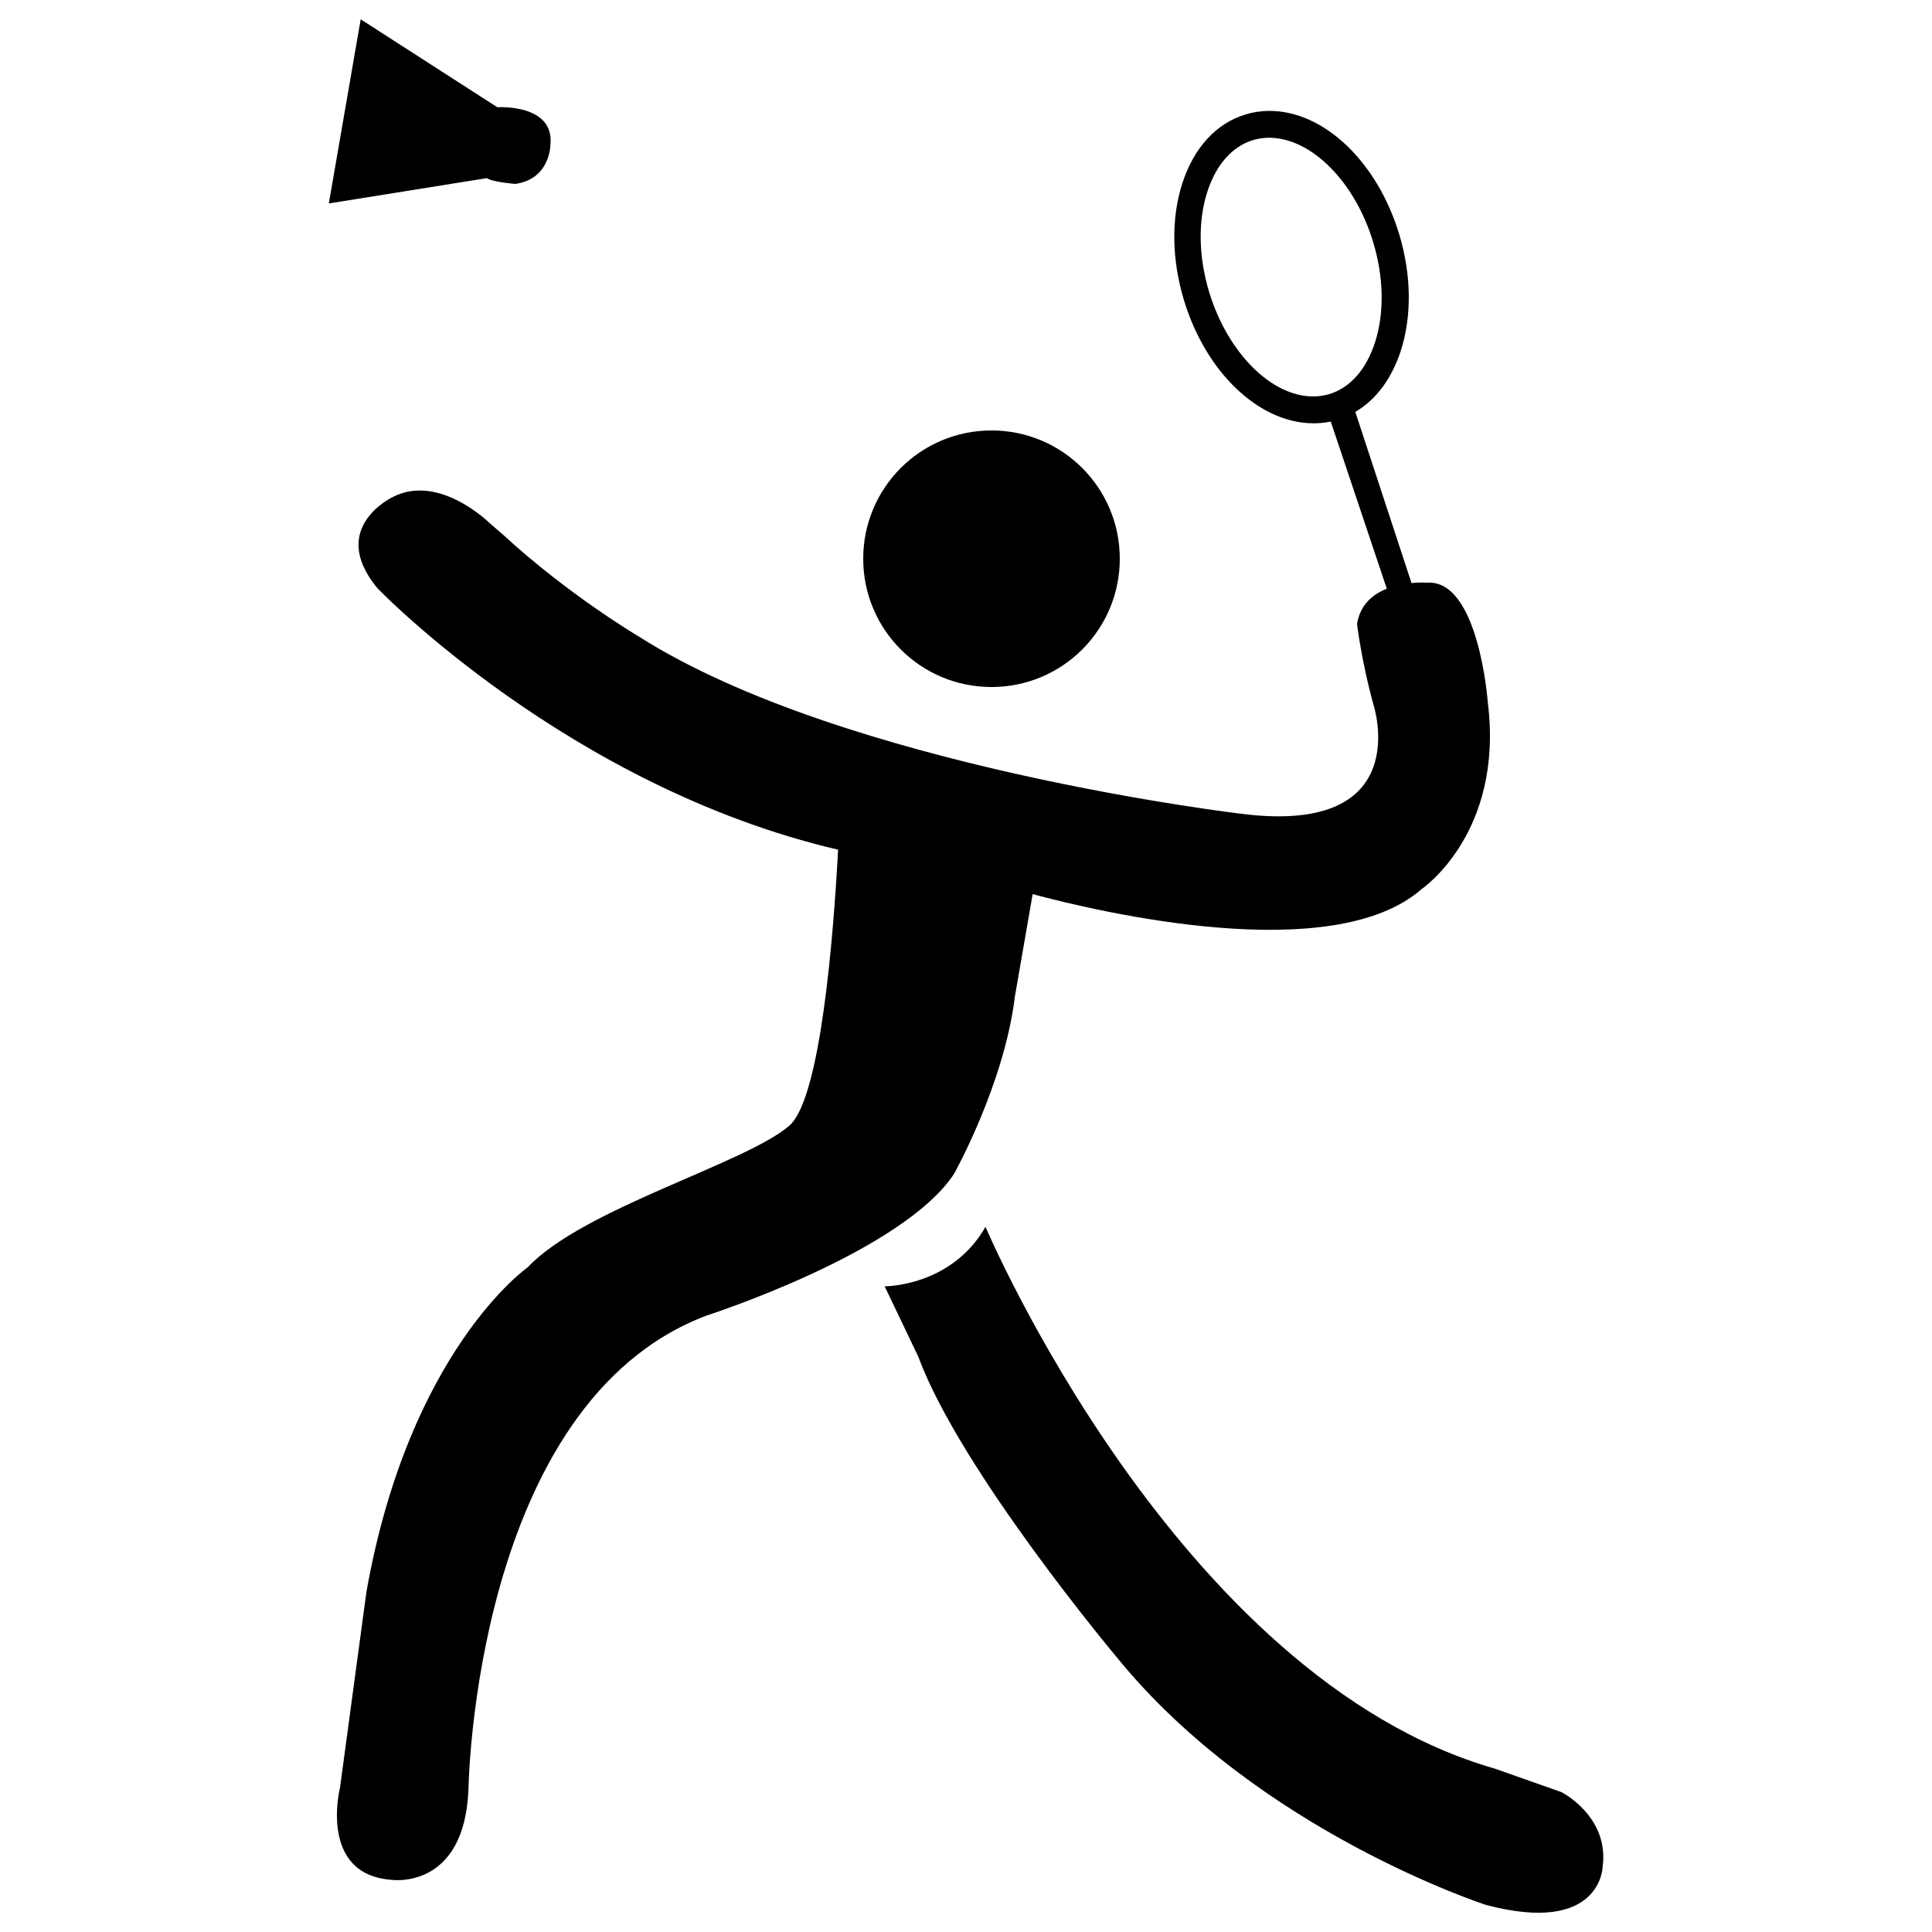 <?xml version="1.0" encoding="utf-8"?>
<!-- Svg Vector Icons : http://www.onlinewebfonts.com/icon -->
<!DOCTYPE svg PUBLIC "-//W3C//DTD SVG 1.1//EN" "http://www.w3.org/Graphics/SVG/1.1/DTD/svg11.dtd">
<svg version="1.1" xmlns="http://www.w3.org/2000/svg" xmlns:xlink="http://www.w3.org/1999/xlink" x="0px" y="0px" viewBox="0 0 1000 1000" enable-background="new 0 0 1000 1000" xml:space="preserve">
<g><path d="M446.8,289.2c0,36.7,29.7,66.4,66.4,66.4c36.7,0,66.4-29.7,66.4-66.4c0-36.7-29.7-66.4-66.4-66.4C476.5,222.8,446.8,252.5,446.8,289.2z"/><path d="M457.9,665.8c0,0,34.5,0.2,52.2-30.8c0,0,98.7,233.2,263.8,280.5l34.3,12.1c0,0,25,12.6,21.3,38.9c0,0-0.9,35.2-60.3,19.5c0,0-117.8-38-191-128c0,0-81-96.5-102.9-155.8L457.9,665.8z"/><path d="M770.1,363.7c0,0-4.6-64-31.5-62.1c0,0-3.4-0.3-8,0.2l-29.1-88.6c10.8-6.3,19-17.4,23.7-32.1c5.6-17.8,5.3-38.9-0.9-59.6c-11.3-37.7-39-64.1-67.2-64.1c-4.2,0-8.3,0.6-12.3,1.8c-15.4,4.6-27.1,17.5-33,36.2c-5.6,17.8-5.3,38.9,0.9,59.6c11.3,37.7,39,64.1,67.2,64.1c3,0,6-0.3,8.9-0.9l29,86.5c-7.2,2.9-13.8,8.2-15.4,18.3c0,0,2.4,19.8,8.5,41.7c0,0,22.3,67.7-67.7,56.6c0,0-205.9-24.1-312.5-91.8c0,0-36.2-21.3-70.5-52.9l-6.5-5.6c0,0-26-26-50.1-13.9c0,0-34.3,15.8-8.3,47.3c0,0,98.6,102.7,238.5,135.4c-2.4,44.6-9,128.6-25.2,142.8c-22.3,19.5-106.8,42.9-135.4,73.3c0,0-61.2,42.7-83.5,167.8L176,925.2c0,0-11.4,45,26.6,47.8c0,0,38,5.6,39.9-47.3c0,0,2.8-199.4,123.3-244.8c0,0,101.1-32.5,128-73.3c0,0,26-46.4,31.5-91.8l9.2-53c34.3,9.2,155.2,37.9,201.3-2.6C735.8,460.2,778.5,431.4,770.1,363.7z M625.8,151c-5.4-18-5.8-36.3-1-51.4c4.5-14.2,12.9-23.8,23.8-27.1c2.7-0.8,5.5-1.2,8.3-1.2c21.8,0,44.5,22.8,53.9,54.2c5.4,18,5.8,36.3,1,51.4c-4.5,14.2-12.9,23.8-23.8,27.1c-2.7,0.8-5.5,1.2-8.3,1.2C657.9,205.2,635.3,182.4,625.8,151z"/><path d="M257.4,55.5c0,0,29.6-1.9,27.5,19.3c0,0,0.1,17.8-18.2,20.4c0,0-12.1-1-14.7-3l-81.8,13.1L186.7,10L257.4,55.5z"/></g>
</svg>